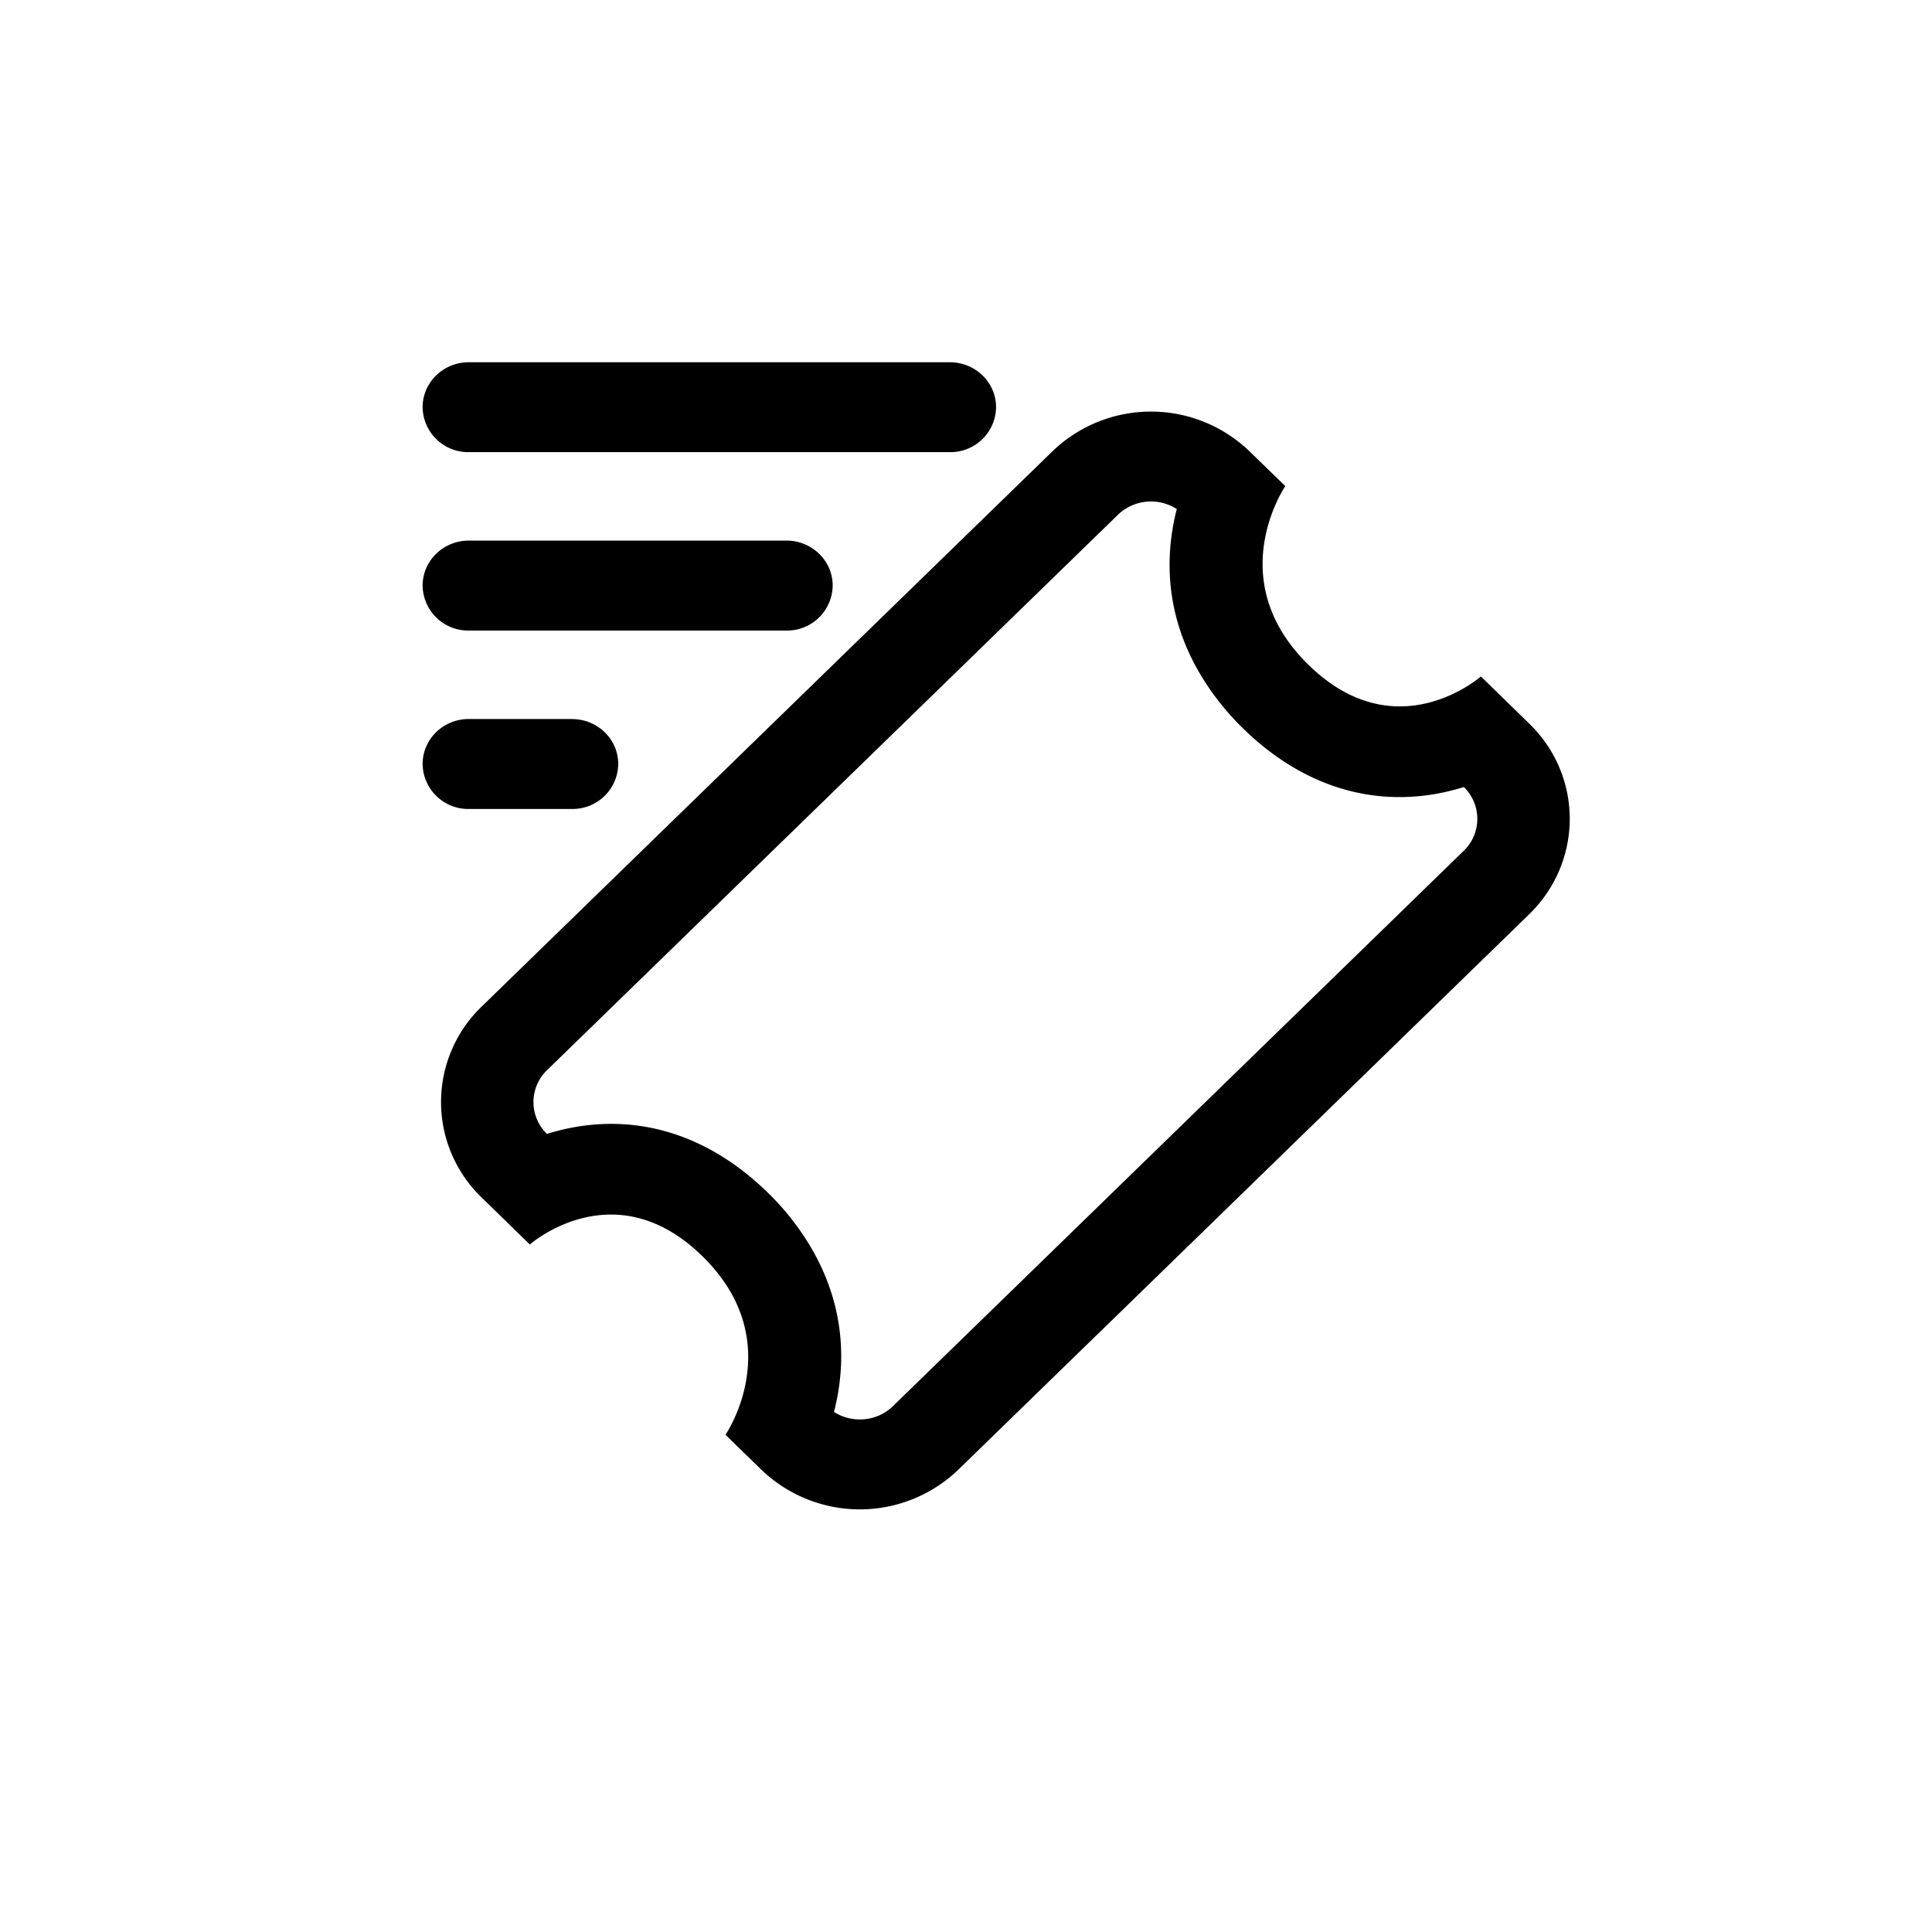 <svg width="32" height="32" viewBox="0 0 32 32" xmlns="http://www.w3.org/2000/svg"><title>EF6D907C-842F-4839-899E-FBD70ECB9793</title><path d="M14.788 23.292l7.138-6.944 1.082 1.053-7.138 6.944a2.352 2.352 0 0 1-3.257 0l-.597-.58s1.066-1.55-.39-2.966c-1.457-1.417-2.85-.186-2.85-.186l-.8-.78a2.195 2.195 0 0 1 .004-3.163l7.138-6.944 1.083 1.053-7.138 6.944a.734.734 0 0 0-.004 1.058c1.194-.373 2.507-.146 3.65.965.165.16.314.328.446.503.773 1.018.92 2.116.659 3.137.3.193.71.162.974-.094zm-2.08-3.546c.166.16.315.328.447.503.773 1.018.92 2.116.659 3.137.3.193.71.162.974-.094l7.138-6.944 1.082 1.053-7.138 6.944a2.352 2.352 0 0 1-3.257 0l-.597-.58s1.066-1.55-.39-2.966c-1.457-1.417-2.85-.186-2.85-.186l-.8-.78a2.195 2.195 0 0 1 .004-3.163l7.138-6.944 1.083 1.053-7.138 6.944a.734.734 0 0 0-.004 1.058c1.194-.373 2.507-.146 3.65.965zm5.81-11.221l-7.139 6.944-1.082-1.053 7.138-6.944a2.352 2.352 0 0 1 3.257 0l.597.58s-1.066 1.55.39 2.966c1.457 1.417 2.849.186 2.849.186l.8.78c.897.872.896 2.289-.004 3.163l-7.137 6.945-1.083-1.053 7.138-6.945a.734.734 0 0 0 .004-1.058c-1.194.373-2.507.147-3.65-.964a4.488 4.488 0 0 1-.446-.504c-.773-1.018-.92-2.115-.659-3.137a.793.793 0 0 0-.974.094zm2.079 3.547a4.488 4.488 0 0 1-.447-.504c-.773-1.018-.92-2.115-.659-3.137a.793.793 0 0 0-.974.094l-7.138 6.944-1.082-1.053 7.138-6.944a2.352 2.352 0 0 1 3.257 0l.597.58s-1.066 1.55.39 2.966c1.457 1.417 2.849.186 2.849.186l.8.78c.897.872.896 2.289-.004 3.163l-7.137 6.945-1.083-1.053 7.138-6.945a.734.734 0 0 0 .004-1.058c-1.194.373-2.507.147-3.65-.964zM15.732 6c.423 0 .766.333.766.745a.755.755 0 0 1-.766.744H7.765A.755.755 0 0 1 7 6.745C7 6.333 7.343 6 7.765 6h7.967zm-2.705 2.954c.422 0 .765.334.765.745a.755.755 0 0 1-.765.745H7.765A.755.755 0 0 1 7 9.699c0-.411.343-.745.765-.745h5.262zM9.474 11.91c.423 0 .766.333.766.745a.755.755 0 0 1-.766.744H7.765A.755.755 0 0 1 7 12.654c0-.412.343-.745.765-.745h1.71z" fill-rule="nonzero" /></svg>